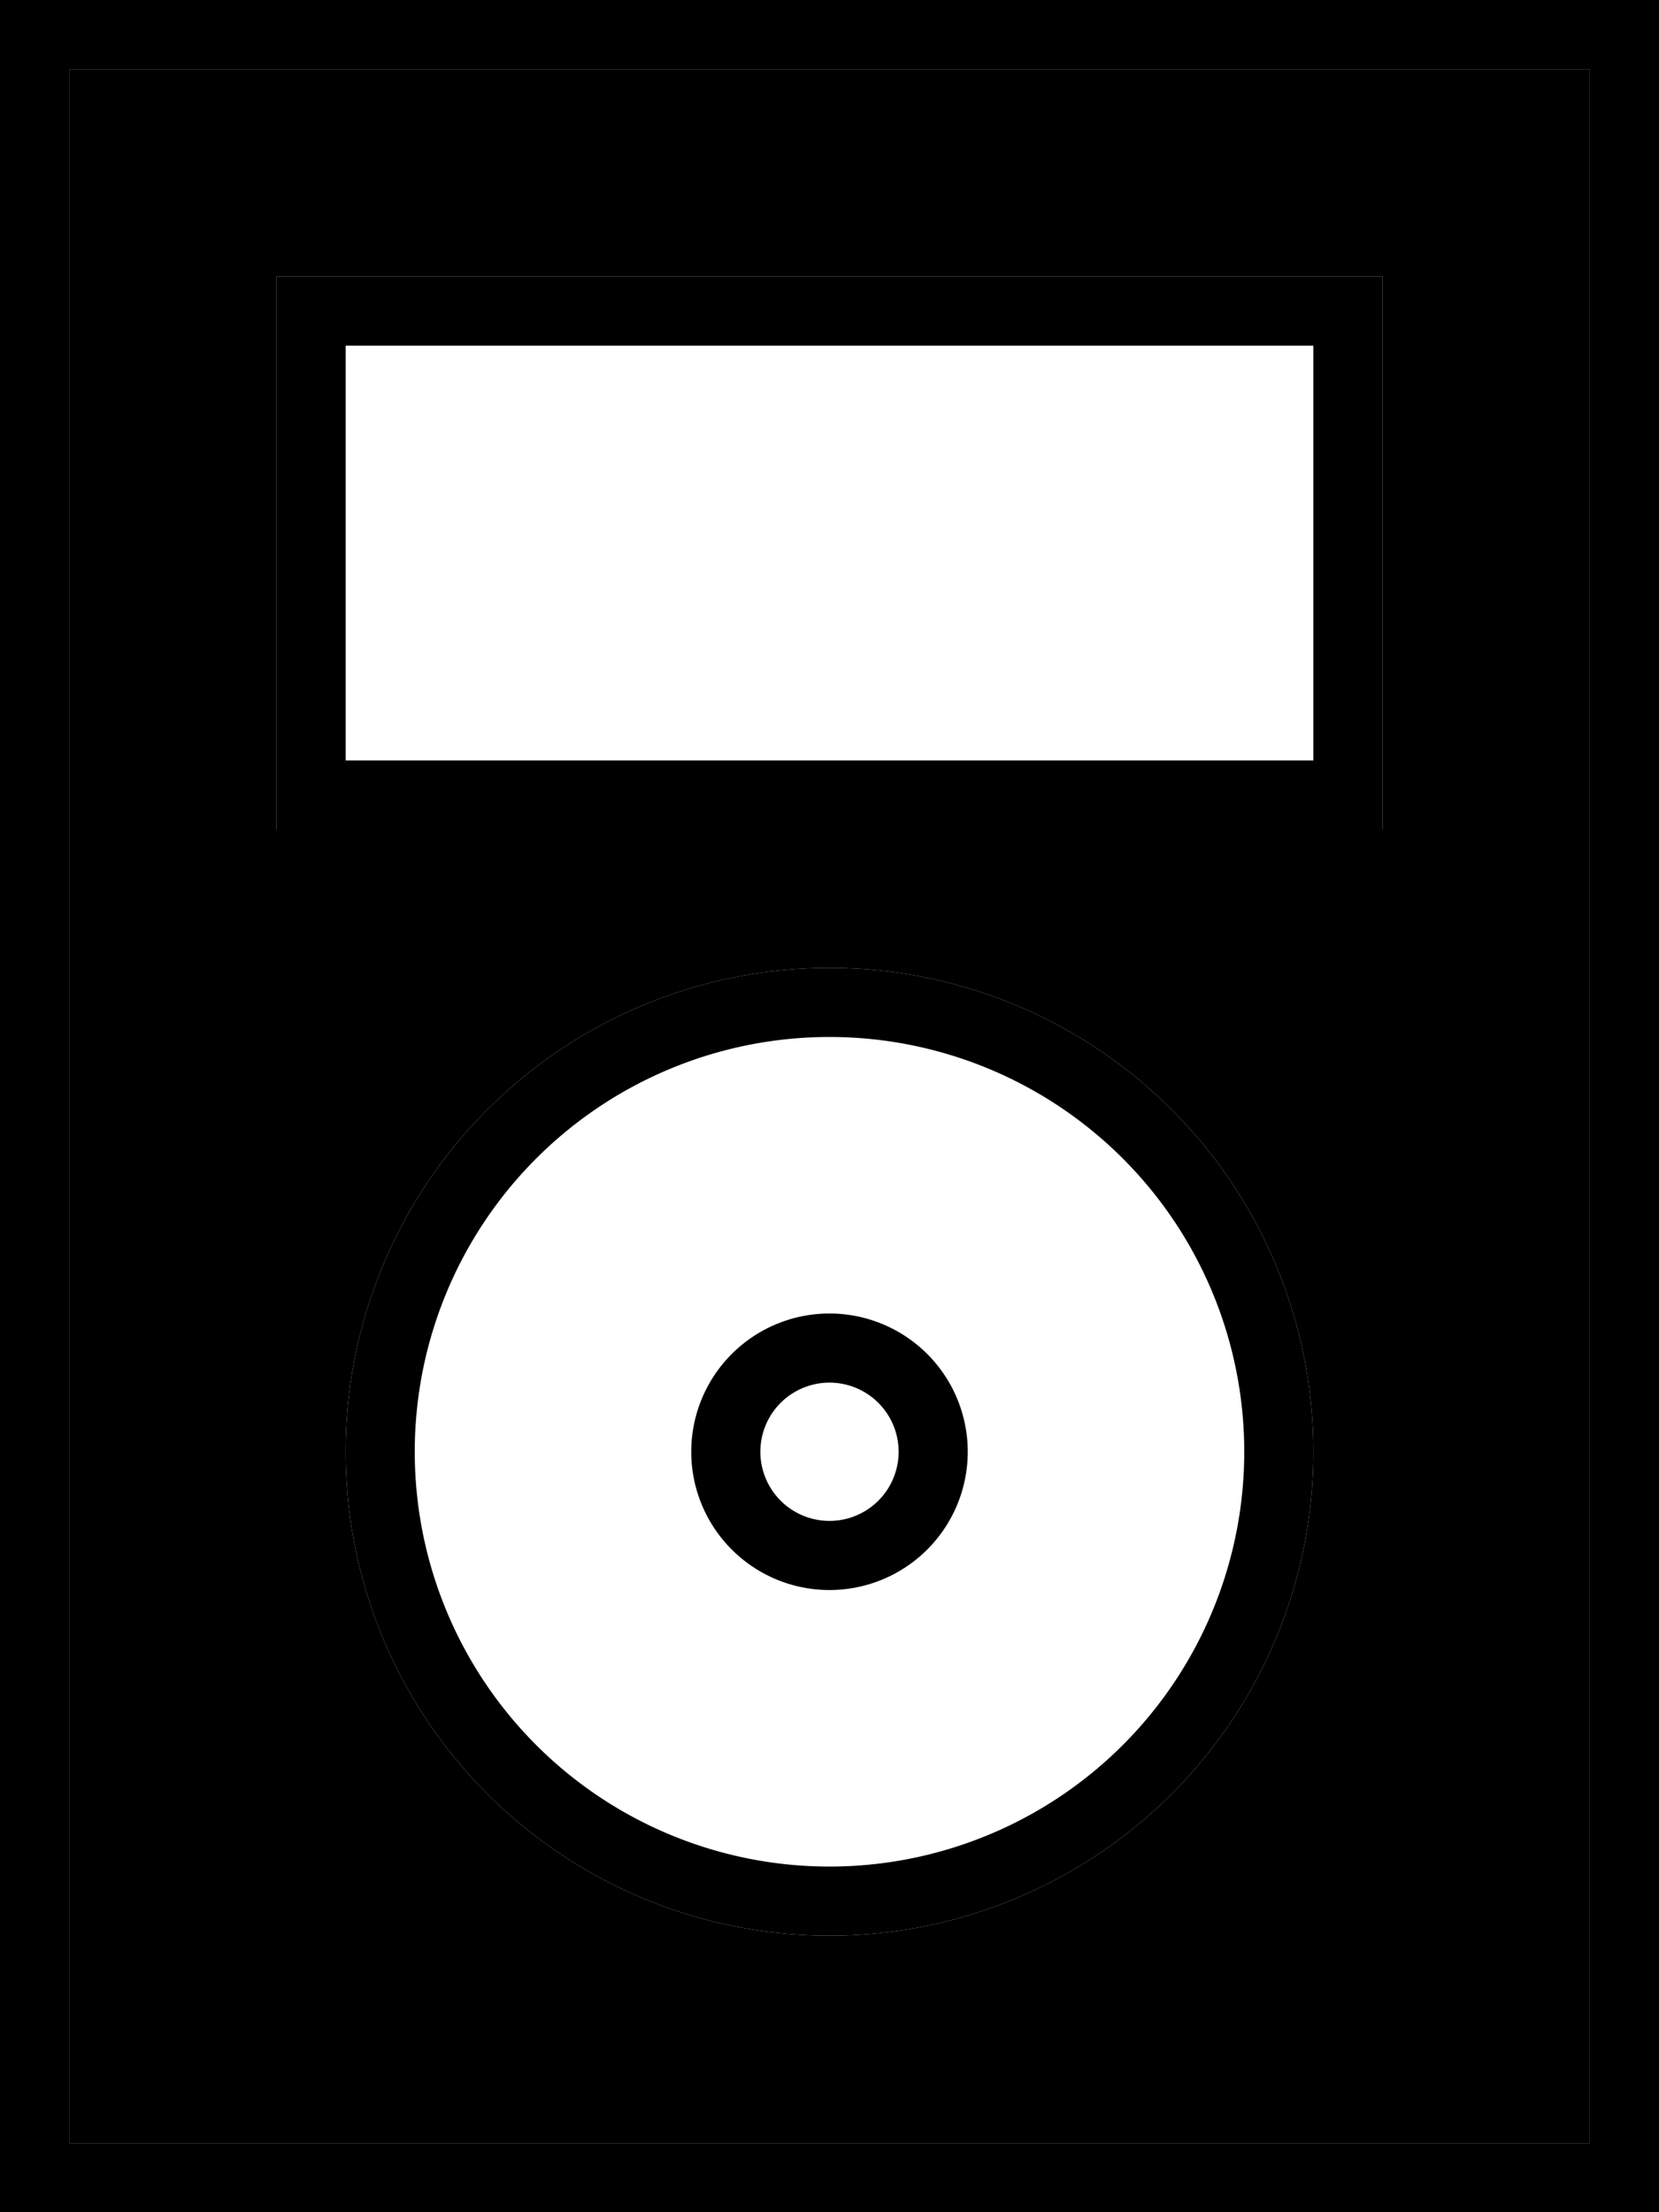 <svg xmlns="http://www.w3.org/2000/svg" viewBox="0 0 384 512"><path class="pr-icon-duotone-secondary" d="M16 16l352 0 0 480L16 496 16 16zM64 64l0 16 0 96 0 16 16 0 224 0 16 0 0-16 0-96 0-16-16 0L80 64 64 64zM80 336a112 112 0 1 0 224 0A112 112 0 1 0 80 336z"/><path class="pr-icon-duotone-primary" d="M16 16l0 480 352 0 0-480L16 16zM0 0L16 0 368 0l16 0 0 16 0 480 0 16-16 0L16 512 0 512l0-16L0 16 0 0zM80 80l0 96 224 0 0-96L80 80zM64 64l16 0 224 0 16 0 0 16 0 96 0 16-16 0L80 192l-16 0 0-16 0-96 0-16zM192 432a96 96 0 1 0 0-192 96 96 0 1 0 0 192zm0-208a112 112 0 1 1 0 224 112 112 0 1 1 0-224zm16 112a16 16 0 1 0 -32 0 16 16 0 1 0 32 0zm-48 0a32 32 0 1 1 64 0 32 32 0 1 1 -64 0z"/></svg>